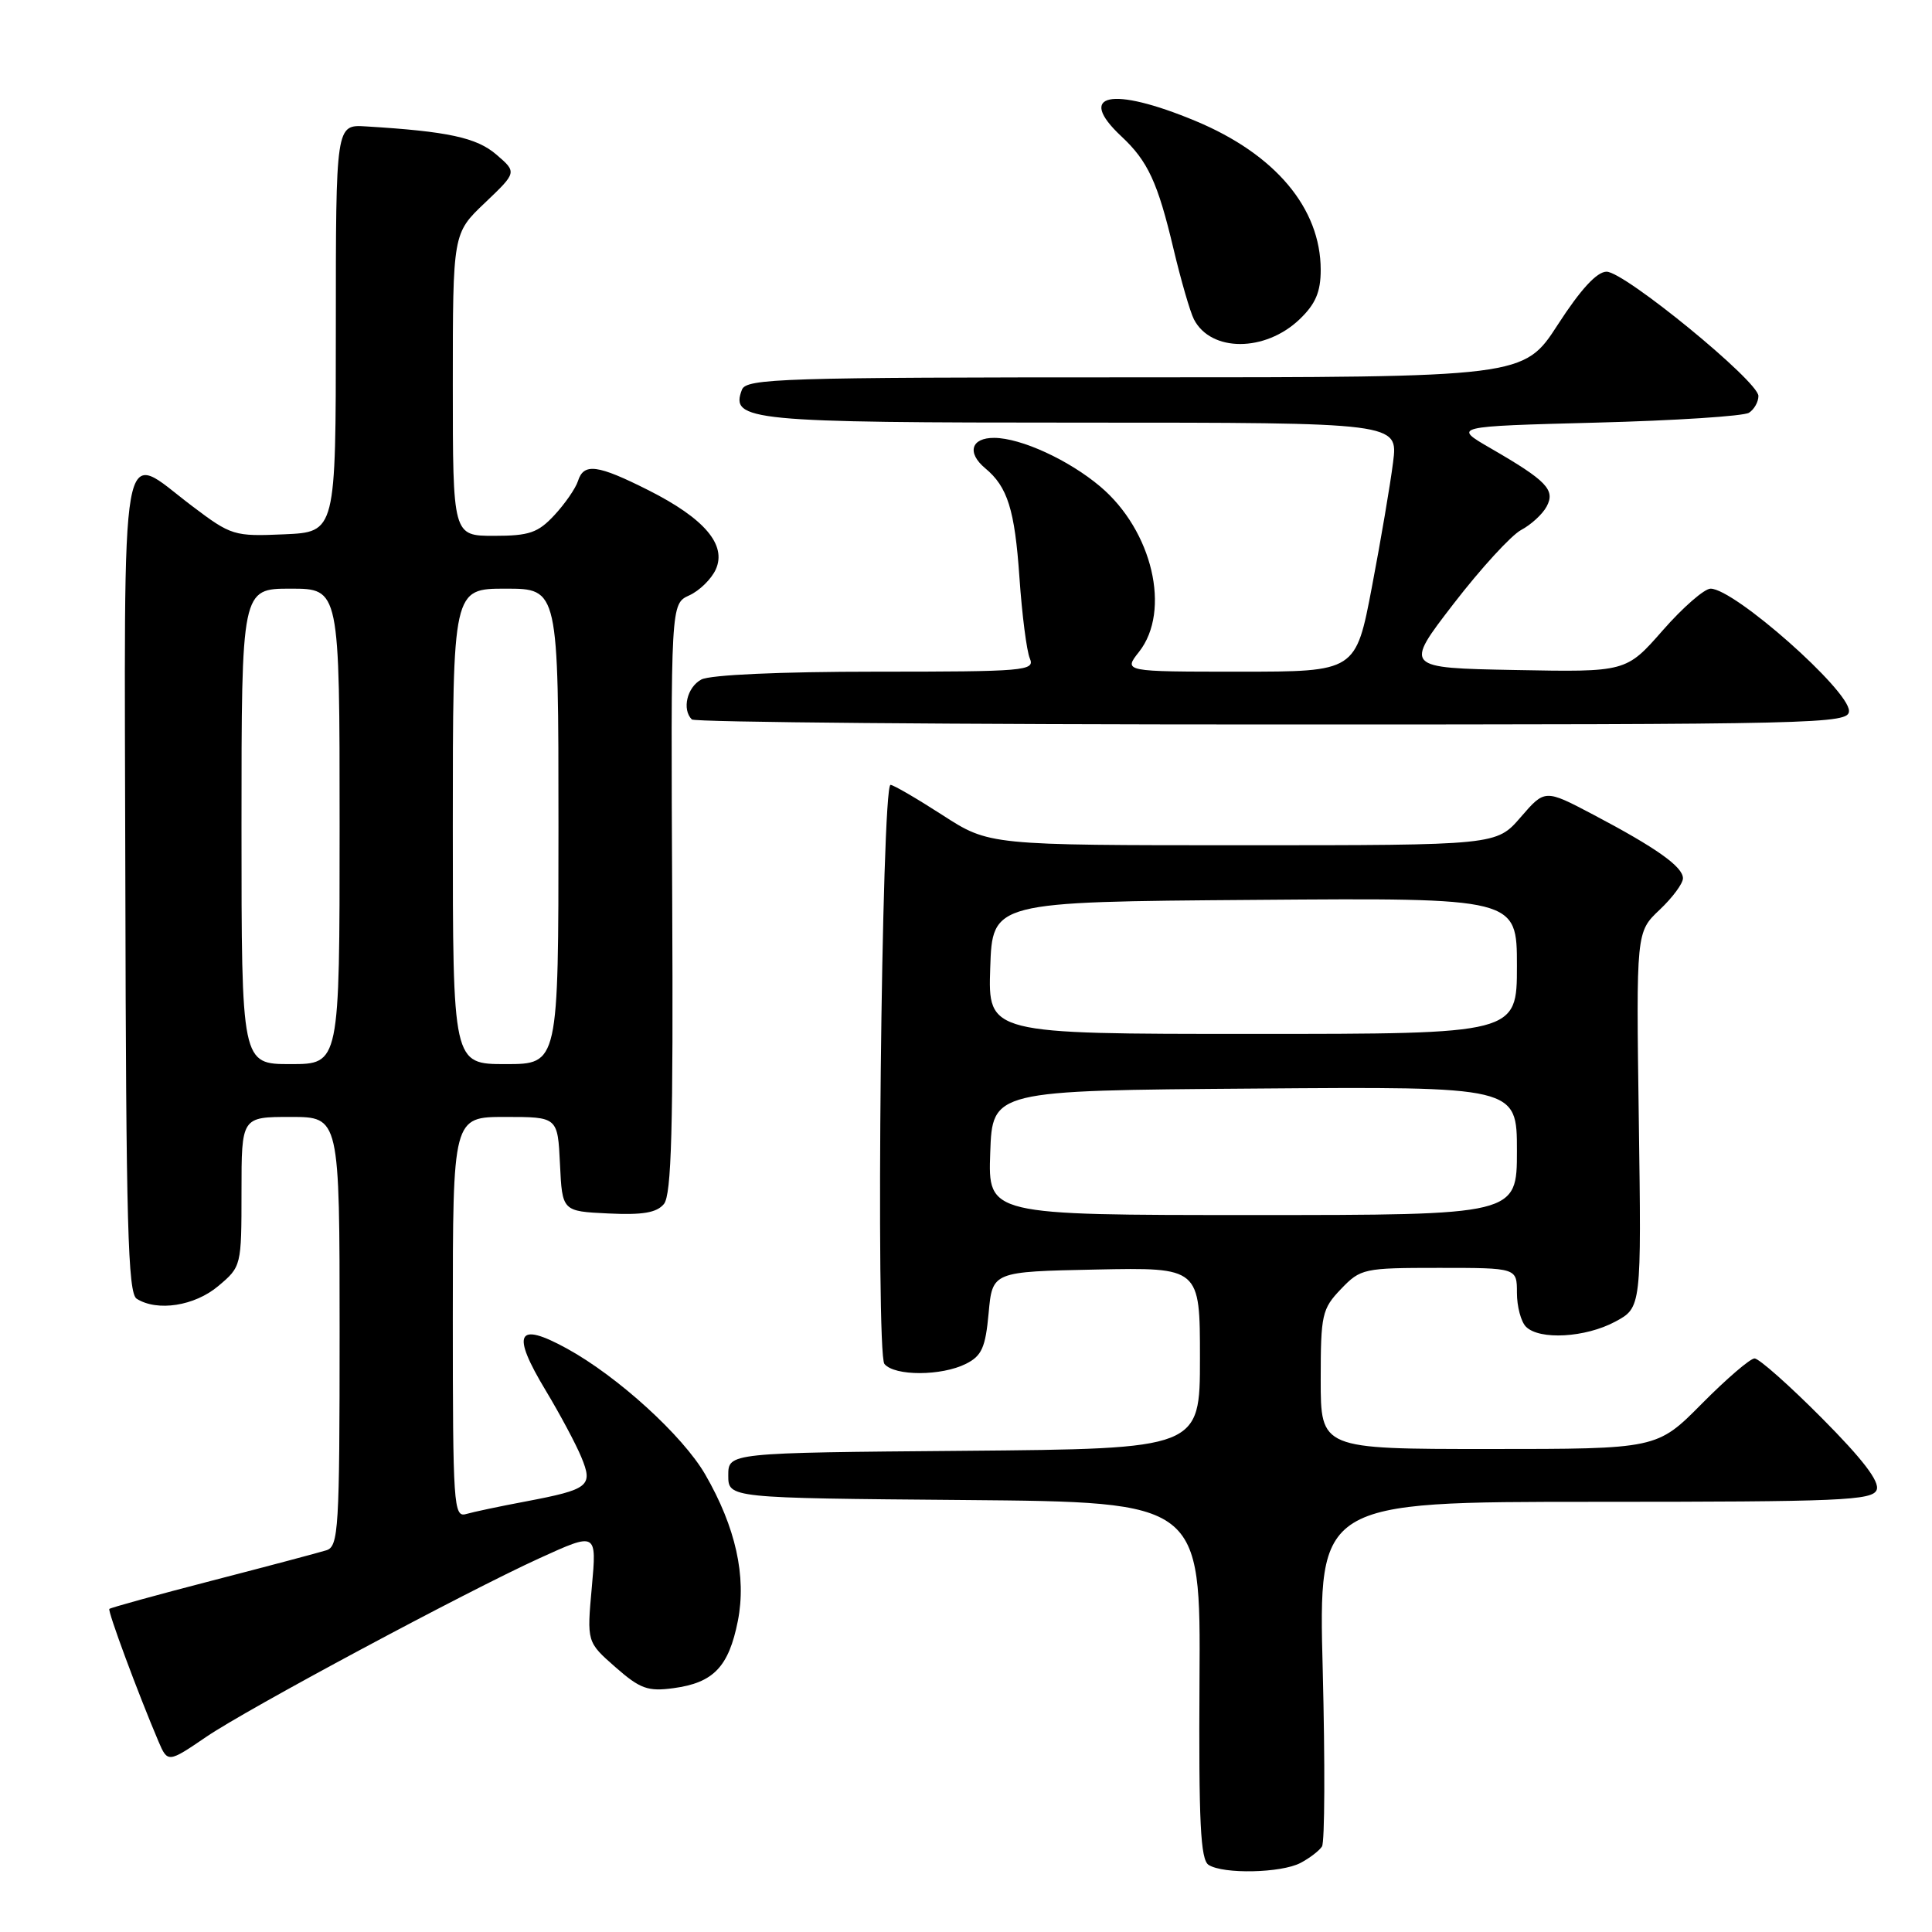 <?xml version="1.0" encoding="UTF-8" standalone="no"?>
<!DOCTYPE svg PUBLIC "-//W3C//DTD SVG 1.1//EN" "http://www.w3.org/Graphics/SVG/1.1/DTD/svg11.dtd" >
<svg xmlns="http://www.w3.org/2000/svg" xmlns:xlink="http://www.w3.org/1999/xlink" version="1.1" viewBox="0 0 256 256">
 <g >
 <path fill="currentColor"
d=" M 172.32 246.85 C 173.52 246.22 174.80 245.24 175.17 244.67 C 175.54 244.10 175.58 233.60 175.27 221.32 C 174.69 199.00 174.69 199.00 211.38 199.00 C 243.96 199.00 248.13 198.82 248.67 197.41 C 249.09 196.32 246.82 193.35 241.41 187.91 C 237.09 183.56 233.07 180.00 232.49 180.00 C 231.91 180.00 228.77 182.70 225.50 186.00 C 219.56 192.00 219.56 192.00 197.28 192.00 C 175.00 192.00 175.00 192.00 175.00 182.80 C 175.00 174.19 175.17 173.43 177.69 170.80 C 180.29 168.09 180.69 168.00 190.69 168.00 C 201.00 168.00 201.00 168.00 201.00 171.30 C 201.00 173.12 201.54 175.14 202.20 175.80 C 203.99 177.59 210.07 177.25 214.02 175.13 C 217.50 173.26 217.50 173.26 217.15 148.38 C 216.80 123.50 216.80 123.50 219.90 120.56 C 221.61 118.95 223.00 117.07 223.00 116.38 C 223.00 114.85 219.48 112.35 211.11 107.94 C 204.71 104.57 204.71 104.57 201.50 108.28 C 198.29 112.00 198.29 112.00 164.68 112.00 C 131.07 112.00 131.07 112.00 124.88 108.00 C 121.47 105.80 118.38 104.00 118.00 104.00 C 116.81 104.00 116.01 179.31 117.19 180.73 C 118.54 182.36 124.76 182.34 128.00 180.71 C 130.09 179.66 130.58 178.56 131.00 173.98 C 131.50 168.50 131.50 168.50 145.25 168.22 C 159.00 167.94 159.00 167.94 159.00 179.96 C 159.00 191.97 159.00 191.97 127.75 192.24 C 96.50 192.50 96.50 192.50 96.50 195.50 C 96.50 198.50 96.50 198.50 127.79 198.76 C 159.09 199.03 159.09 199.03 158.94 222.64 C 158.83 241.50 159.07 246.43 160.15 247.11 C 162.11 248.36 169.77 248.19 172.32 246.85 Z  M 27.32 230.15 C 32.70 226.47 61.64 210.96 71.49 206.47 C 79.08 203.01 79.08 203.01 78.42 210.30 C 77.76 217.58 77.76 217.58 81.54 220.90 C 84.82 223.78 85.84 224.15 89.24 223.69 C 94.54 222.98 96.56 220.87 97.77 214.78 C 98.93 208.88 97.48 202.36 93.45 195.38 C 90.47 190.23 81.85 182.38 75.12 178.69 C 68.48 175.05 67.70 176.60 72.33 184.28 C 74.20 187.39 76.31 191.34 77.02 193.06 C 78.62 196.92 78.08 197.35 69.61 198.96 C 66.25 199.59 62.71 200.34 61.75 200.62 C 60.11 201.10 60.00 199.40 60.00 174.57 C 60.00 148.00 60.00 148.00 66.95 148.00 C 73.90 148.00 73.90 148.00 74.20 154.25 C 74.50 160.50 74.50 160.50 80.59 160.79 C 85.14 161.01 87.01 160.70 87.97 159.54 C 88.98 158.32 89.22 149.53 89.07 119.00 C 88.88 80.01 88.88 80.01 91.33 78.89 C 92.68 78.28 94.26 76.73 94.84 75.46 C 96.32 72.20 93.36 68.71 85.93 64.96 C 79.16 61.55 77.35 61.31 76.58 63.75 C 76.27 64.71 74.87 66.74 73.47 68.25 C 71.29 70.60 70.13 71.00 65.46 71.00 C 60.00 71.00 60.00 71.00 60.00 50.96 C 60.00 30.92 60.00 30.92 64.25 26.88 C 68.50 22.83 68.50 22.83 65.78 20.49 C 63.16 18.23 59.36 17.41 48.50 16.75 C 44.50 16.50 44.50 16.50 44.50 43.50 C 44.50 70.50 44.50 70.50 37.65 70.80 C 31.01 71.09 30.65 70.98 25.45 67.05 C 15.72 59.70 16.48 55.37 16.61 117.10 C 16.70 162.18 16.95 171.35 18.11 172.09 C 20.84 173.82 25.79 173.05 28.92 170.41 C 31.98 167.84 32.00 167.75 32.00 157.91 C 32.00 148.00 32.00 148.00 38.50 148.00 C 45.00 148.00 45.00 148.00 45.00 176.43 C 45.00 202.63 44.86 204.91 43.25 205.42 C 42.29 205.72 35.49 207.53 28.14 209.43 C 20.79 211.33 14.65 213.03 14.49 213.19 C 14.24 213.46 18.26 224.30 21.00 230.75 C 22.21 233.59 22.29 233.58 27.32 230.15 Z  M 245.00 94.20 C 245.00 91.44 229.80 78.00 226.66 78.00 C 225.84 78.00 222.98 80.49 220.32 83.53 C 215.47 89.06 215.47 89.06 200.76 88.78 C 186.06 88.50 186.06 88.50 192.61 80.00 C 196.21 75.33 200.24 70.93 201.55 70.23 C 202.87 69.53 204.40 68.13 204.94 67.11 C 206.12 64.91 204.94 63.69 197.50 59.39 C 192.50 56.50 192.50 56.50 211.50 56.00 C 221.95 55.73 231.06 55.14 231.75 54.69 C 232.44 54.25 233.00 53.25 233.00 52.47 C 233.00 50.52 215.26 36.00 212.88 36.00 C 211.60 36.00 209.45 38.33 206.43 43.00 C 201.90 50.00 201.90 50.00 150.42 50.00 C 103.57 50.00 98.88 50.15 98.31 51.64 C 96.73 55.76 99.26 56.00 143.32 56.00 C 185.26 56.00 185.26 56.00 184.59 61.25 C 184.23 64.14 182.97 71.56 181.79 77.75 C 179.65 89.00 179.65 89.00 164.25 89.00 C 148.85 89.00 148.85 89.00 150.93 86.37 C 155.20 80.94 152.71 70.31 145.79 64.47 C 141.62 60.95 135.31 58.05 131.75 58.02 C 128.67 58.00 128.08 59.99 130.55 62.05 C 133.51 64.50 134.46 67.54 135.08 76.50 C 135.42 81.45 136.04 86.29 136.46 87.25 C 137.16 88.89 135.83 89.00 116.04 89.00 C 103.36 89.00 94.09 89.42 92.93 90.04 C 91.04 91.05 90.34 94.00 91.67 95.33 C 92.03 95.70 126.68 96.00 168.67 96.00 C 241.46 96.00 245.00 95.92 245.00 94.20 Z  M 172.21 42.30 C 174.32 40.28 175.00 38.68 175.00 35.76 C 175.00 27.59 168.97 20.42 158.39 16.02 C 147.29 11.40 142.52 12.40 148.60 18.08 C 152.10 21.35 153.41 24.17 155.50 33.00 C 156.48 37.12 157.69 41.31 158.20 42.31 C 160.45 46.68 167.65 46.67 172.21 42.30 Z  M 131.21 152.75 C 131.50 144.50 131.50 144.50 166.25 144.24 C 201.00 143.97 201.00 143.97 201.00 152.49 C 201.00 161.00 201.00 161.00 165.96 161.00 C 130.92 161.00 130.92 161.00 131.21 152.75 Z  M 131.21 128.25 C 131.50 119.50 131.50 119.50 166.25 119.24 C 201.00 118.97 201.00 118.97 201.00 127.99 C 201.00 137.00 201.00 137.00 165.96 137.00 C 130.92 137.00 130.92 137.00 131.21 128.25 Z  M 32.00 109.50 C 32.00 78.00 32.00 78.00 38.50 78.00 C 45.00 78.00 45.00 78.00 45.00 109.50 C 45.00 141.00 45.00 141.00 38.50 141.00 C 32.00 141.00 32.00 141.00 32.00 109.50 Z  M 60.00 109.50 C 60.00 78.00 60.00 78.00 67.00 78.00 C 74.00 78.00 74.00 78.00 74.00 109.50 C 74.00 141.00 74.00 141.00 67.00 141.00 C 60.00 141.00 60.00 141.00 60.00 109.50 Z "/>
</g>
</svg>